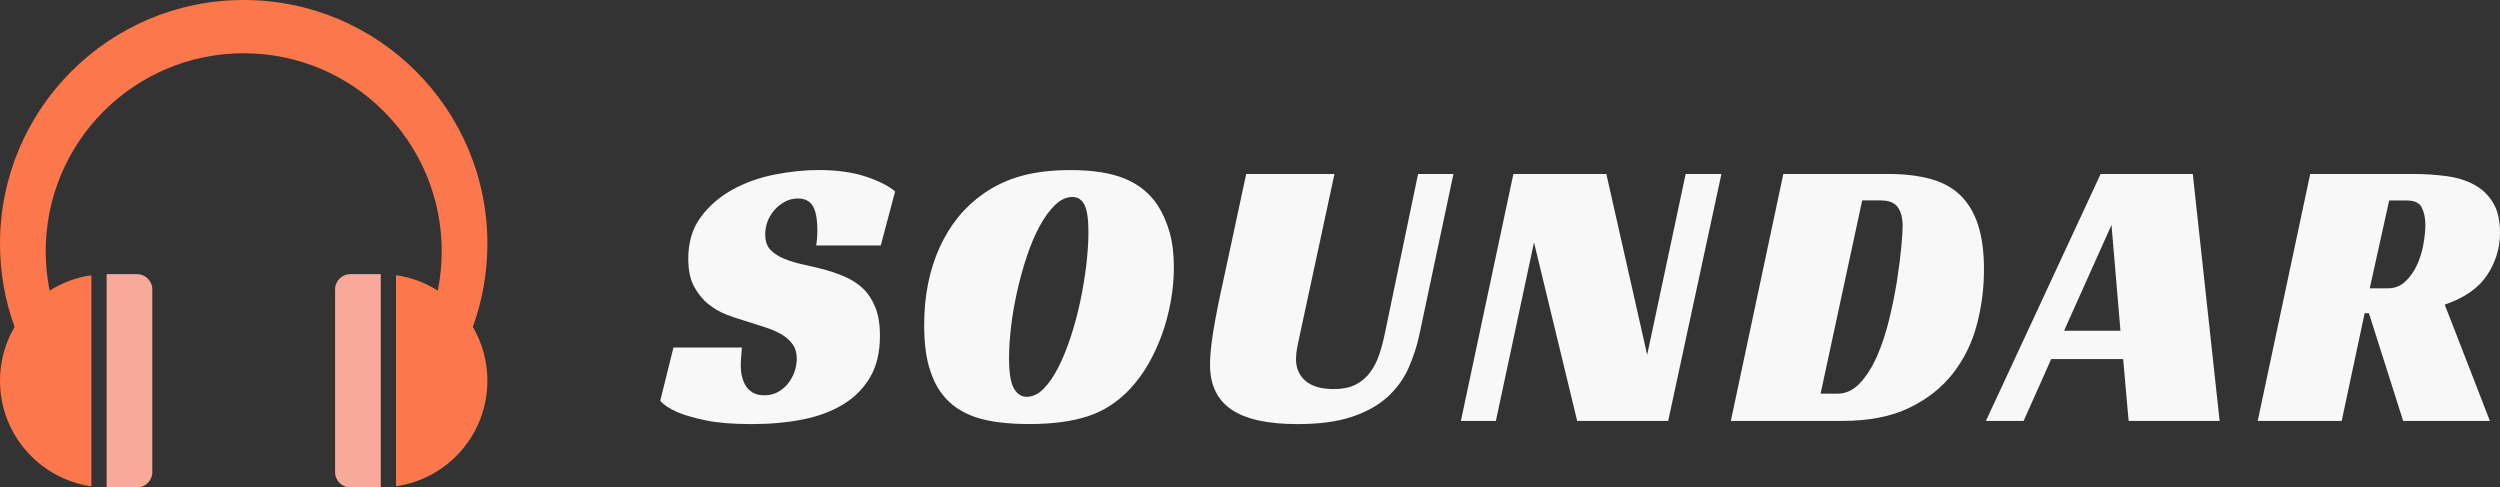 <?xml version="1.0" encoding="utf-8"?>
<!-- Generator: Adobe Illustrator 24.3.0, SVG Export Plug-In . SVG Version: 6.00 Build 0)  -->
<svg version="1.1" id="圖層_1" xmlns="http://www.w3.org/2000/svg" xmlns:xlink="http://www.w3.org/1999/xlink" x="0px" y="0px"
	 viewBox="0 0 462.87 90.24" style="enable-background:new 0 0 462.87 90.24;" xml:space="preserve">
<rect x="0" y="0" width="462.87" height="90.24" fill="#333333" stroke="none"/>
<style type="text/css">
	.st0{fill:#F7AA99;}
	.st1{fill:#FC774C;}
	.st2{fill:#F8F8F8;}
</style>
<g>
	<path class="st0" d="M25.38,50.76h-5.64v39.48h5.64c1.55,0,2.82-1.27,2.82-2.82V53.58C28.2,52.03,26.93,50.76,25.38,50.76z"/>
	<path class="st0" d="M64.86,50.76c-1.55,0-2.82,1.27-2.82,2.82v33.84c0,1.55,1.27,2.82,2.82,2.82h5.64V50.76H64.86z"/>
	<path class="st1" d="M90.24,45.12C90.24,20.2,70.04,0,45.12,0S0,20.2,0,45.12c0,5.41,0.95,10.6,2.7,15.41
		C0.98,63.46,0,66.86,0,70.5c0,9.94,7.35,18.17,16.92,19.54V50.96c-2.81,0.4-5.43,1.4-7.73,2.85c-0.47-2.35-0.73-4.79-0.73-7.29
		c0-20.25,16.41-36.66,36.66-36.66s36.66,16.41,36.66,36.66c0,2.5-0.25,4.93-0.72,7.29c-2.3-1.46-4.92-2.45-7.74-2.86v39.08
		c9.57-1.37,16.92-9.59,16.92-19.54c0-3.64-0.98-7.04-2.7-9.97C89.29,55.72,90.24,50.53,90.24,45.12L90.24,45.12z"/>
</g>
<g>
	<path class="st2" d="M151.11,45.46c0.14-0.72,0.22-1.7,0.22-2.95c0-0.72-0.05-1.43-0.14-2.12c-0.1-0.7-0.26-1.32-0.5-1.87
		c-0.24-0.55-0.6-0.98-1.08-1.3c-0.48-0.31-1.11-0.47-1.87-0.47c-0.86,0-1.66,0.19-2.38,0.58c-0.72,0.38-1.36,0.88-1.91,1.48
		c-0.55,0.6-0.98,1.3-1.3,2.09c-0.31,0.79-0.47,1.62-0.47,2.48c0,1.25,0.32,2.21,0.97,2.88c0.65,0.67,1.5,1.22,2.56,1.66
		c1.06,0.43,2.26,0.79,3.6,1.08c1.34,0.29,2.74,0.62,4.18,1.01c1.2,0.34,2.4,0.77,3.6,1.3c1.2,0.53,2.27,1.24,3.2,2.12
		c0.94,0.89,1.69,2.04,2.27,3.46c0.58,1.42,0.86,3.18,0.86,5.29c0,3.02-0.6,5.57-1.8,7.63c-1.2,2.06-2.86,3.74-4.97,5.04
		c-2.11,1.3-4.62,2.23-7.52,2.81c-2.9,0.58-6.06,0.86-9.47,0.86c-3.46,0-6.28-0.23-8.46-0.68c-2.18-0.46-3.9-0.95-5.15-1.48
		c-1.49-0.62-2.59-1.34-3.31-2.16l2.45-9.86h12.67c-0.05,0.43-0.1,1.02-0.14,1.76c-0.05,0.75-0.07,1.33-0.07,1.76
		c0,0.58,0.07,1.18,0.22,1.8c0.14,0.62,0.37,1.2,0.68,1.73c0.31,0.53,0.76,0.96,1.33,1.3c0.58,0.34,1.3,0.5,2.16,0.5
		c0.96,0,1.81-0.22,2.56-0.65s1.37-0.97,1.87-1.62s0.89-1.37,1.15-2.16c0.26-0.79,0.4-1.57,0.4-2.34c0-1.06-0.25-1.94-0.76-2.66
		c-0.5-0.72-1.19-1.33-2.05-1.84s-1.86-0.94-2.99-1.3s-2.29-0.73-3.49-1.12c-1.15-0.33-2.37-0.74-3.64-1.22
		c-1.27-0.48-2.44-1.15-3.49-2.02c-1.06-0.86-1.93-1.96-2.63-3.28c-0.7-1.32-1.04-3.01-1.04-5.08c0-3.07,0.78-5.65,2.34-7.74
		c1.56-2.09,3.53-3.78,5.9-5.08c2.38-1.3,4.98-2.22,7.81-2.77c2.83-0.55,5.52-0.83,8.06-0.83c3.36,0,6.25,0.4,8.68,1.19
		s4.26,1.72,5.51,2.77l-2.66,10.01H151.11z"/>
	<path class="st2" d="M198.2,31.49c4.13,0,7.48,0.53,10.04,1.58c2.57,1.06,4.6,2.69,6.08,4.9c0.96,1.49,1.7,3.17,2.23,5.04
		c0.53,1.87,0.79,4.03,0.79,6.48c0,2.11-0.19,4.22-0.58,6.34c-0.38,2.11-0.92,4.14-1.62,6.08c-0.7,1.94-1.54,3.77-2.52,5.47
		c-0.98,1.7-2.08,3.2-3.28,4.5c-2.26,2.45-4.86,4.16-7.81,5.15c-2.95,0.98-6.59,1.48-10.91,1.48c-4.18,0-7.54-0.43-10.08-1.3
		c-2.54-0.86-4.56-2.26-6.05-4.18c-1.06-1.34-1.88-3.05-2.48-5.11c-0.6-2.06-0.9-4.66-0.9-7.78c0-5.33,0.95-10.09,2.84-14.29
		c1.9-4.2,4.6-7.52,8.1-9.97c2.11-1.49,4.46-2.59,7.06-3.31C191.72,31.85,194.75,31.49,198.2,31.49z M190.07,73.47
		c1.1,0,2.15-0.49,3.13-1.48c0.98-0.98,1.9-2.3,2.74-3.96c0.84-1.66,1.61-3.54,2.3-5.65c0.7-2.11,1.28-4.3,1.76-6.55
		c0.48-2.26,0.85-4.5,1.12-6.73c0.26-2.23,0.4-4.26,0.4-6.08c0-2.5-0.25-4.21-0.76-5.15c-0.5-0.94-1.24-1.4-2.2-1.4
		c-1.1,0-2.16,0.48-3.17,1.44c-1.01,0.96-1.96,2.24-2.84,3.85c-0.89,1.61-1.68,3.46-2.38,5.54c-0.7,2.09-1.3,4.24-1.8,6.44
		c-0.5,2.21-0.89,4.39-1.15,6.55c-0.26,2.16-0.4,4.15-0.4,5.98c0,2.74,0.3,4.62,0.9,5.65C188.33,72.95,189.1,73.47,190.07,73.47z"/>
	<path class="st2" d="M240.75,61.59c-0.24,1.06-0.43,1.97-0.58,2.74c-0.14,0.77-0.22,1.49-0.22,2.16c0,1.68,0.59,3.02,1.76,4.03
		c1.18,1.01,2.92,1.51,5.22,1.51c1.68,0,3.06-0.29,4.14-0.86s1.97-1.34,2.66-2.3c0.7-0.96,1.25-2.06,1.66-3.31
		c0.41-1.25,0.76-2.57,1.04-3.96l6.12-29.38h6.55l-6.26,29.52c-0.48,2.3-1.18,4.46-2.09,6.48c-0.91,2.02-2.22,3.79-3.92,5.33
		c-1.71,1.54-3.9,2.75-6.59,3.64s-6.02,1.33-10.01,1.33c-5.52,0-9.6-0.9-12.24-2.7c-2.64-1.8-3.96-4.57-3.96-8.32
		c0-1.68,0.22-3.82,0.65-6.41c0.43-2.59,0.98-5.4,1.66-8.42l4.39-20.45h16.34L240.75,61.59z"/>
	<path class="st2" d="M308.86,77.93h-16.85l-7.99-33.05l-7.06,33.05h-6.48l9.72-45.72h17.21l7.56,33.48l7.13-33.48h6.62
		L308.86,77.93z"/>
	<path class="st2" d="M320.46,77.93l9.72-45.72h19.37c2.98,0,5.58,0.3,7.81,0.9c2.23,0.6,4.08,1.6,5.54,2.99
		c1.46,1.39,2.57,3.22,3.31,5.47c0.74,2.26,1.12,5.02,1.12,8.28c0,3.5-0.44,6.94-1.33,10.3c-0.89,3.36-2.37,6.36-4.43,9
		c-2.06,2.64-4.76,4.76-8.1,6.37c-3.34,1.61-7.45,2.41-12.35,2.41H320.46z M340.18,72.89c1.58,0,2.99-0.66,4.21-1.98
		c1.22-1.32,2.28-3,3.17-5.04c0.89-2.04,1.63-4.3,2.23-6.77c0.6-2.47,1.08-4.86,1.44-7.16c0.36-2.3,0.62-4.37,0.79-6.19
		c0.17-1.82,0.25-3.12,0.25-3.89c0-1.49-0.3-2.65-0.9-3.49c-0.6-0.84-1.64-1.26-3.13-1.26h-3.46l-7.7,35.78H340.18z"/>
	<path class="st2" d="M410.96,77.93h-16.85l-1.01-11.45h-13.32l-5.11,11.45h-6.98l21.24-45.72h17.06L410.96,77.93z M382.16,61.23
		h10.44l-1.66-19.58L382.16,61.23z"/>
	<path class="st2" d="M462.87,43.08c0,2.83-0.79,5.45-2.38,7.85c-1.58,2.4-4.2,4.22-7.85,5.47L461,77.93h-16.06l-6.34-19.94h-0.79
		l-4.25,19.94h-15.55l9.72-45.72h18.94c2.21,0,4.29,0.13,6.26,0.4c1.97,0.26,3.68,0.79,5.15,1.58c1.46,0.79,2.63,1.9,3.49,3.31
		C462.44,38.92,462.87,40.78,462.87,43.08z M442.14,53.38c1.25,0,2.32-0.42,3.2-1.26c0.89-0.84,1.61-1.86,2.16-3.06
		c0.55-1.2,0.95-2.48,1.19-3.85c0.24-1.37,0.36-2.56,0.36-3.56c0-1.25-0.22-2.31-0.65-3.2c-0.43-0.89-1.37-1.33-2.81-1.33h-3.24
		l-3.6,16.27H442.14z"/>
</g>
</svg>
